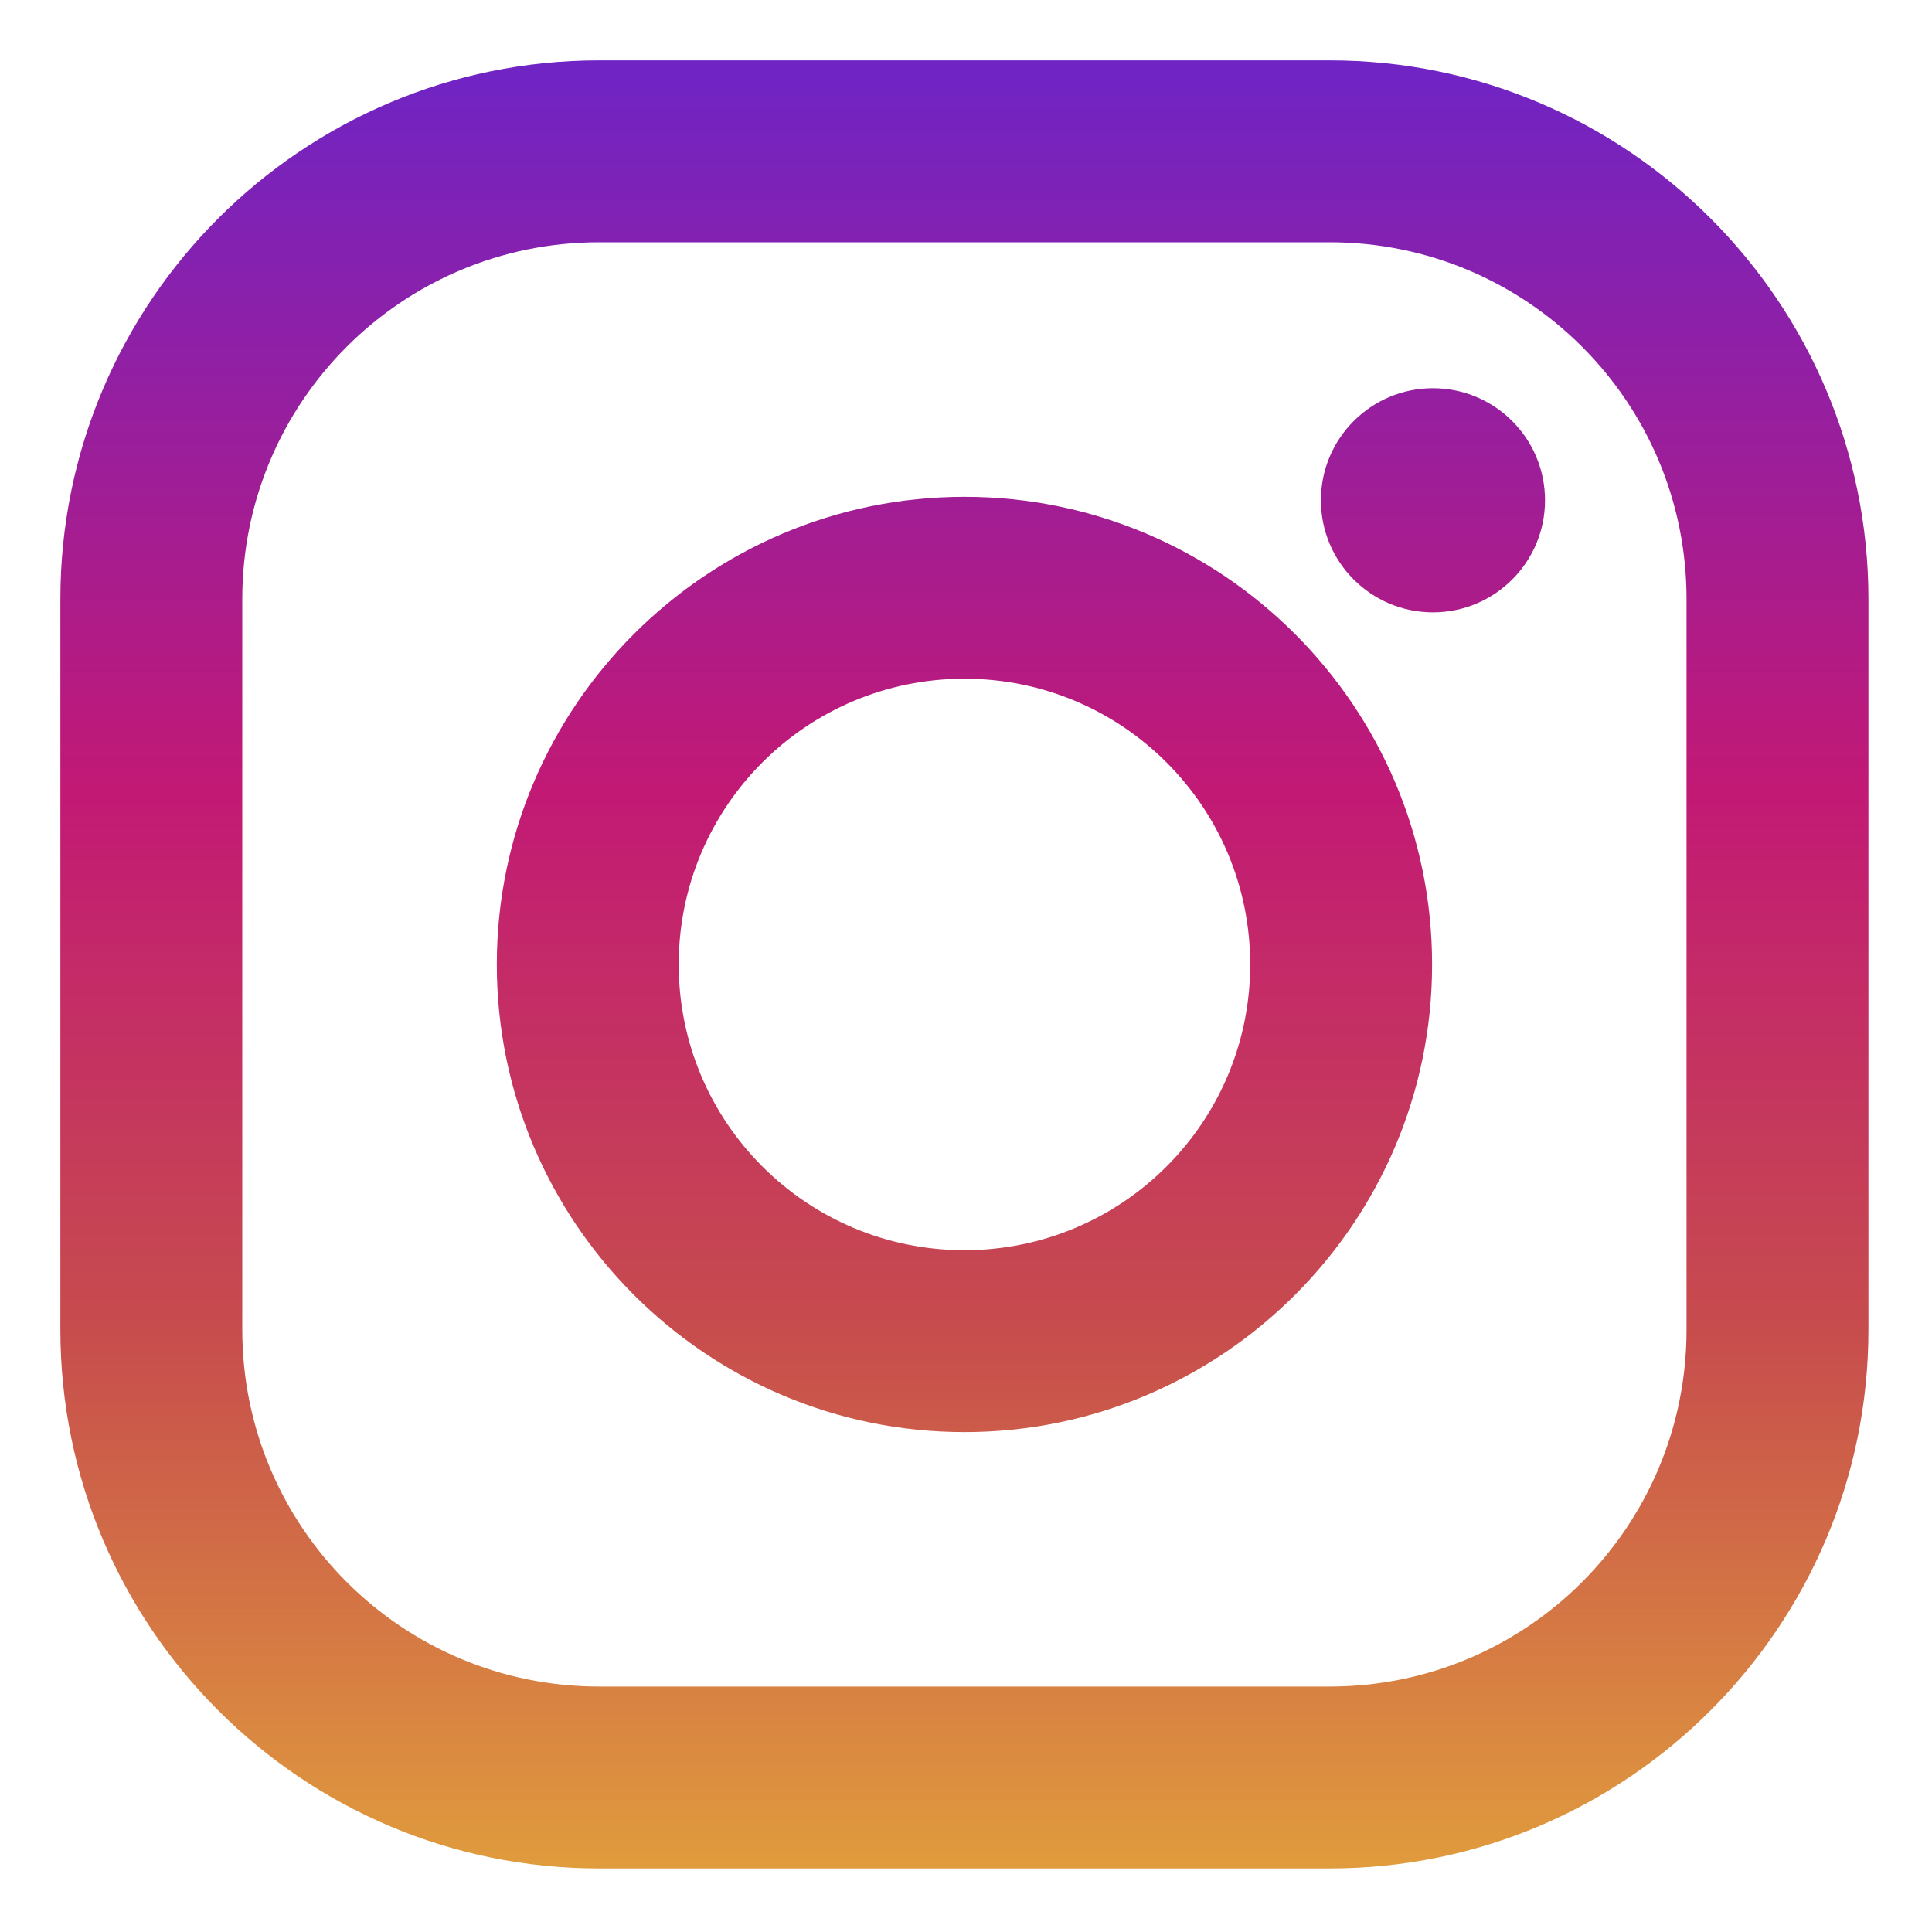 <svg height="20" viewBox="0 0 20 20" width="20" xmlns="http://www.w3.org/2000/svg" xmlns:xlink="http://www.w3.org/1999/xlink"><linearGradient id="a"><stop offset="0" stop-color="#e09b3d"/><stop offset=".3" stop-color="#c74c4d"/><stop offset=".6" stop-color="#c21975"/><stop offset="1" stop-color="#7024c4"/></linearGradient><linearGradient id="b" x1="50%" x2="50%" xlink:href="#a" y1="99.709%" y2=".777%"/><linearGradient id="c" x1="50%" x2="50%" xlink:href="#a" y1="146.099%" y2="-45.16%"/><linearGradient id="d" x1="50%" x2="50%" xlink:href="#a" y1="658.141%" y2="-140.029%"/><g fill="none" fill-rule="evenodd" transform="translate(.625 .625)"><path d="m13.141 0h-7.565c-3.075 0-5.576 2.501-5.576 5.576v7.565c0 3.075 2.501 5.576 5.576 5.576h7.565c3.075 0 5.576-2.501 5.576-5.576v-7.565c0-3.075-2.501-5.576-5.576-5.576zm3.693 13.141c0 2.04-1.653 3.693-3.693 3.693h-7.565c-2.04 0-3.693-1.653-3.693-3.693v-7.565c0-2.04 1.653-3.693 3.693-3.693h7.565c2.04 0 3.693 1.653 3.693 3.693z" fill="url(#b)" fill-rule="nonzero"/><path d="m9.359 4.518c-2.669 0-4.841 2.172-4.841 4.841 0 2.669 2.172 4.841 4.841 4.841 2.669 0 4.841-2.172 4.841-4.841 0-2.669-2.172-4.841-4.841-4.841zm0 7.799c-1.634 0-2.958-1.324-2.958-2.958 0-1.634 1.324-2.958 2.958-2.958 1.634 0 2.958 1.324 2.958 2.958 0 1.634-1.324 2.958-2.958 2.958z" fill="url(#c)" fill-rule="nonzero"/><circle cx="14.209" cy="4.554" fill="url(#d)" r="1.16"/></g></svg>